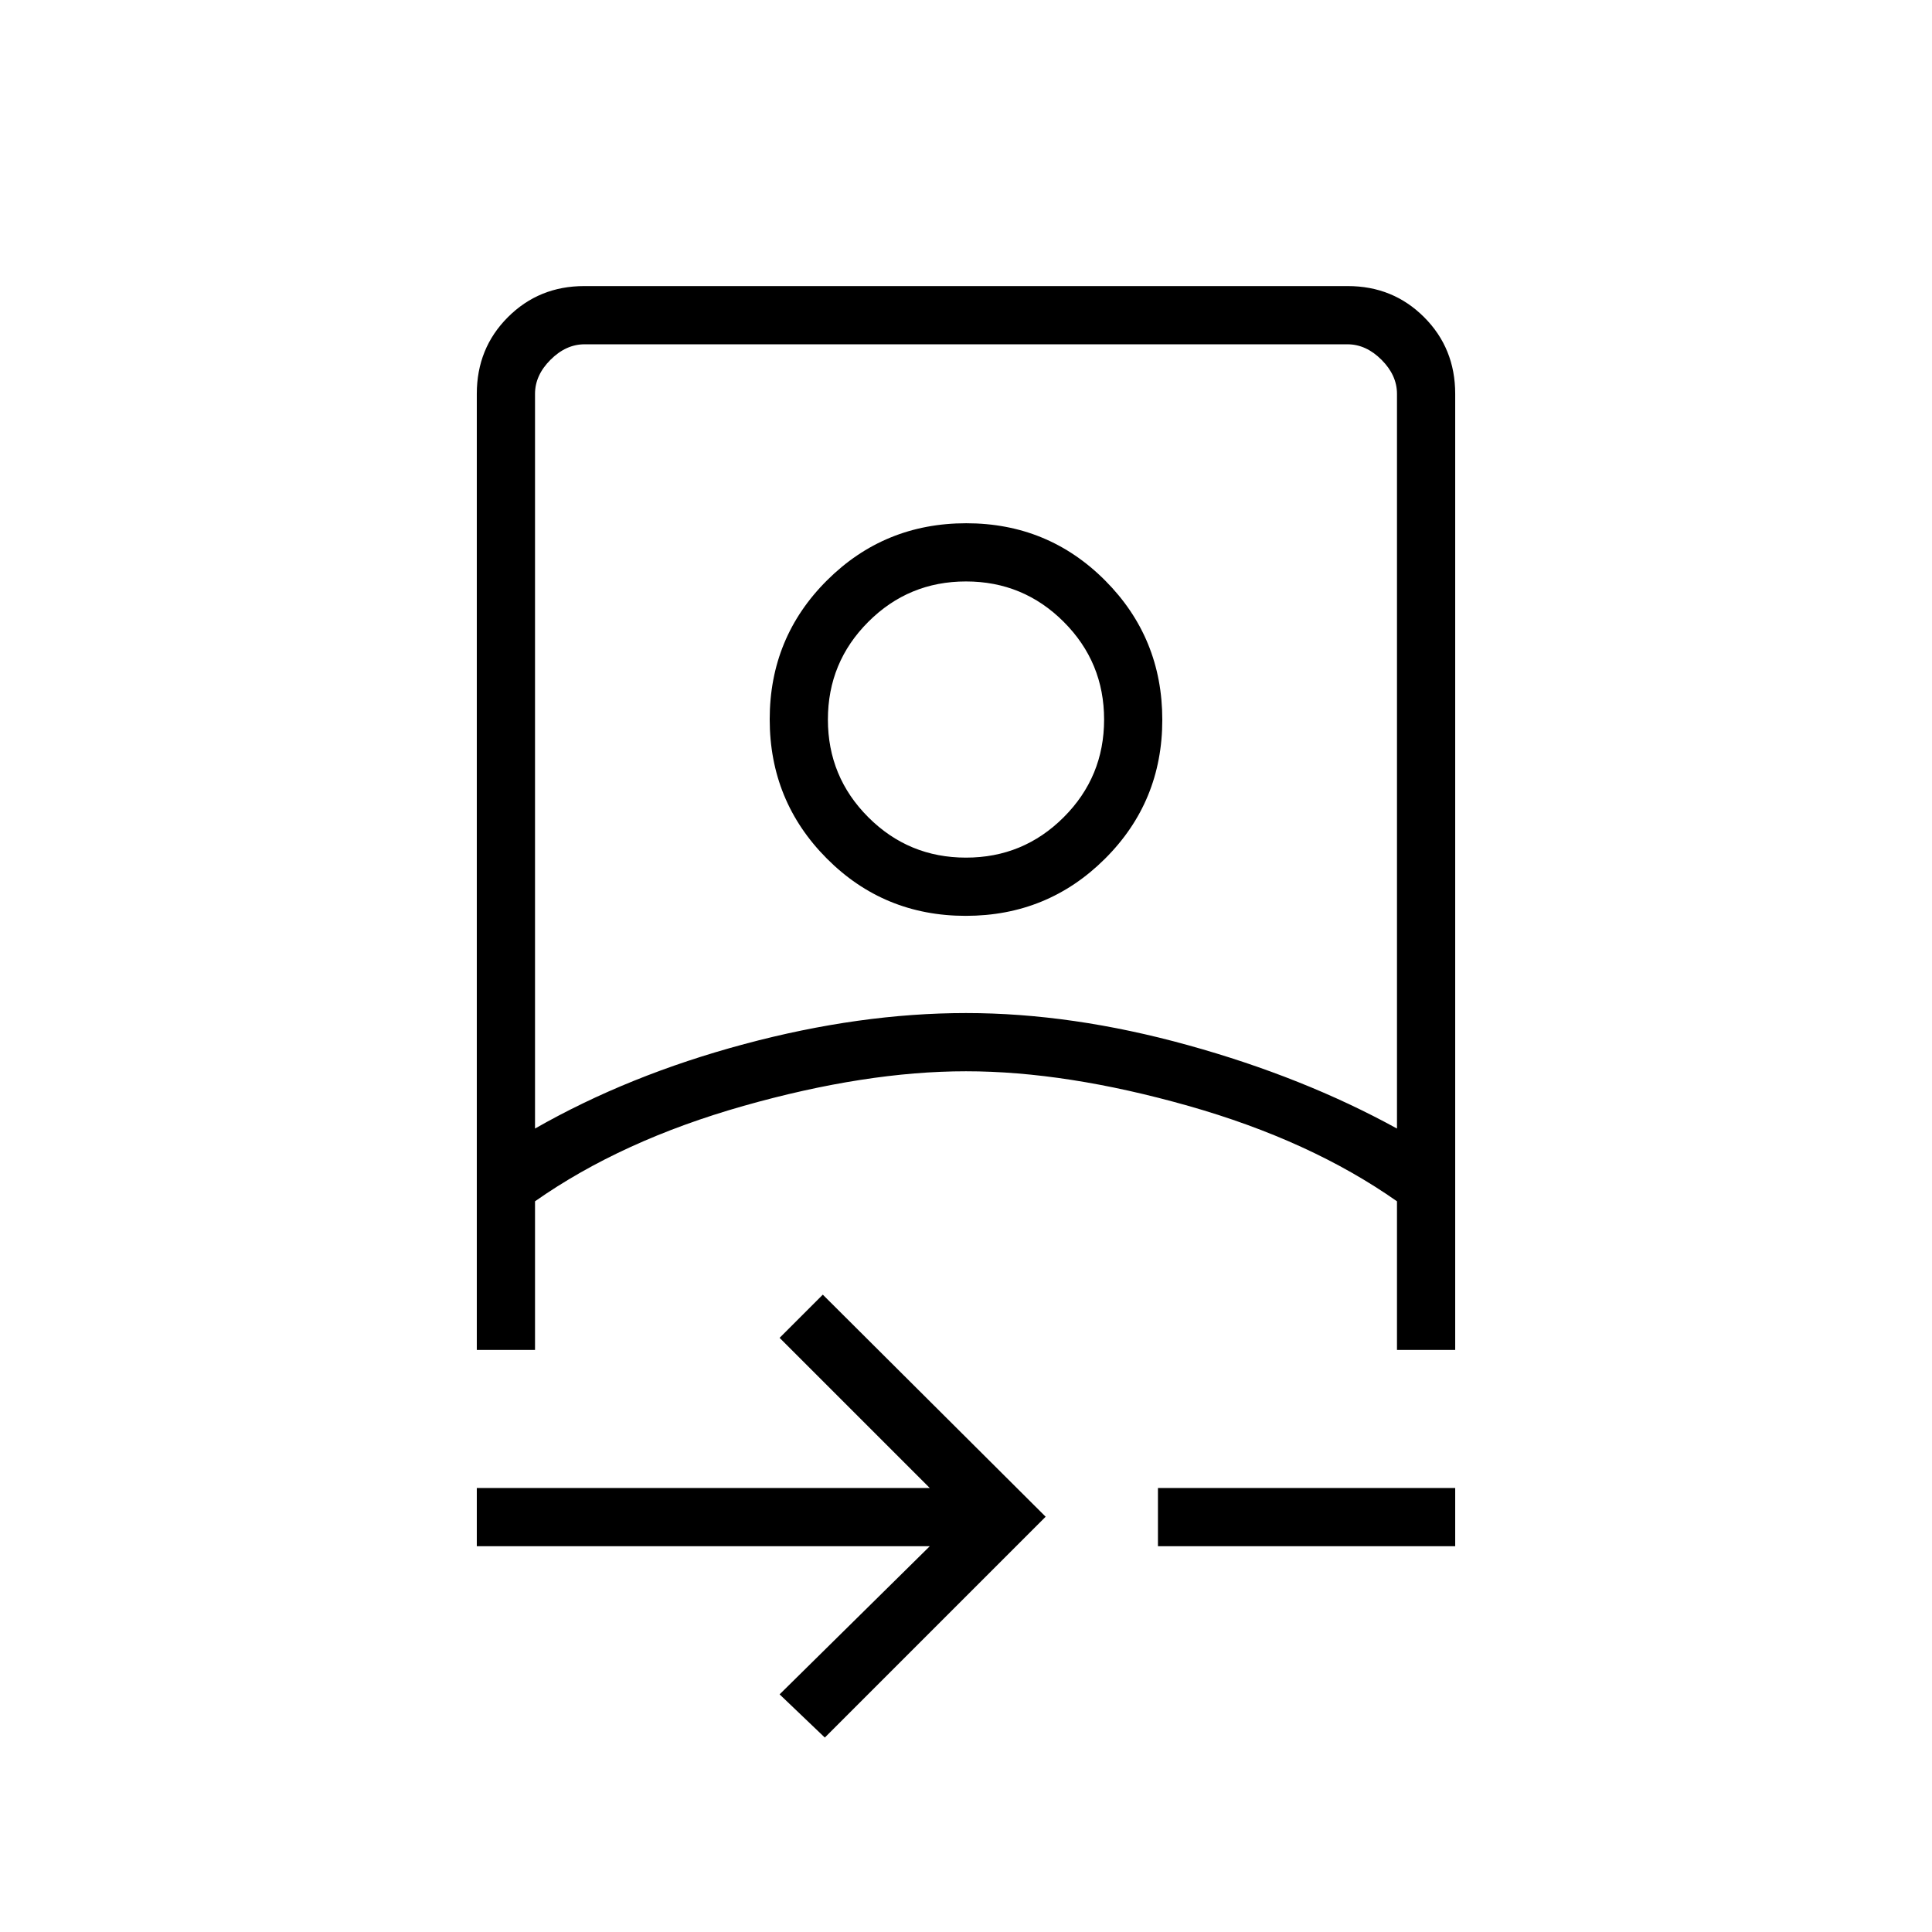 <svg xmlns="http://www.w3.org/2000/svg" height="20" viewBox="0 -960 960 960" width="20"><path d="m409.85-96.62-22.47-21.46L462-191.69H236.92v-28.93H462l-74.62-74.61 21.47-21.46 110.73 110.34L409.85-96.62ZM236.92-289.23v-475.08q0-22.64 15.45-38.09 15.45-15.45 37.92-15.45h379.42q22.47 0 37.92 15.45 15.45 15.45 15.45 38.09v475.08h-28.93v-73.85q-43.02-30.23-103.68-47.42Q529.8-427.69 480-427.69T369.53-410.5q-60.66 17.19-103.68 47.42v73.85h-28.93Zm28.93-110q46.53-26.58 104.01-41.98 57.48-15.41 110.14-15.41 52.67 0 110.14 15.91 57.48 15.9 104.01 41.48v-365.08q0-9.23-7.69-16.92-7.69-7.69-16.92-7.69H290.46q-9.23 0-16.92 7.69-7.69 7.69-7.69 16.92v365.08Zm309.53 207.54v-28.93h147.7v28.93h-147.7Zm-95.5-313.23q-40.69 0-69.05-28.49-28.37-28.48-28.37-69.17t28.48-69.05Q439.43-700 480.12-700q40.69 0 69.05 28.48 28.37 28.49 28.37 69.18 0 40.69-28.48 69.05-28.49 28.37-69.18 28.37Zm.12-28.93q28.48 0 48.55-20.07 20.07-20.06 20.07-48.54t-20.07-48.55q-20.07-20.07-48.55-20.07-28.48 0-48.55 20.07-20.07 20.07-20.07 48.55 0 28.48 20.07 48.54 20.07 20.07 48.55 20.07Zm0 106.16Zm0-174.77Z"/></svg>